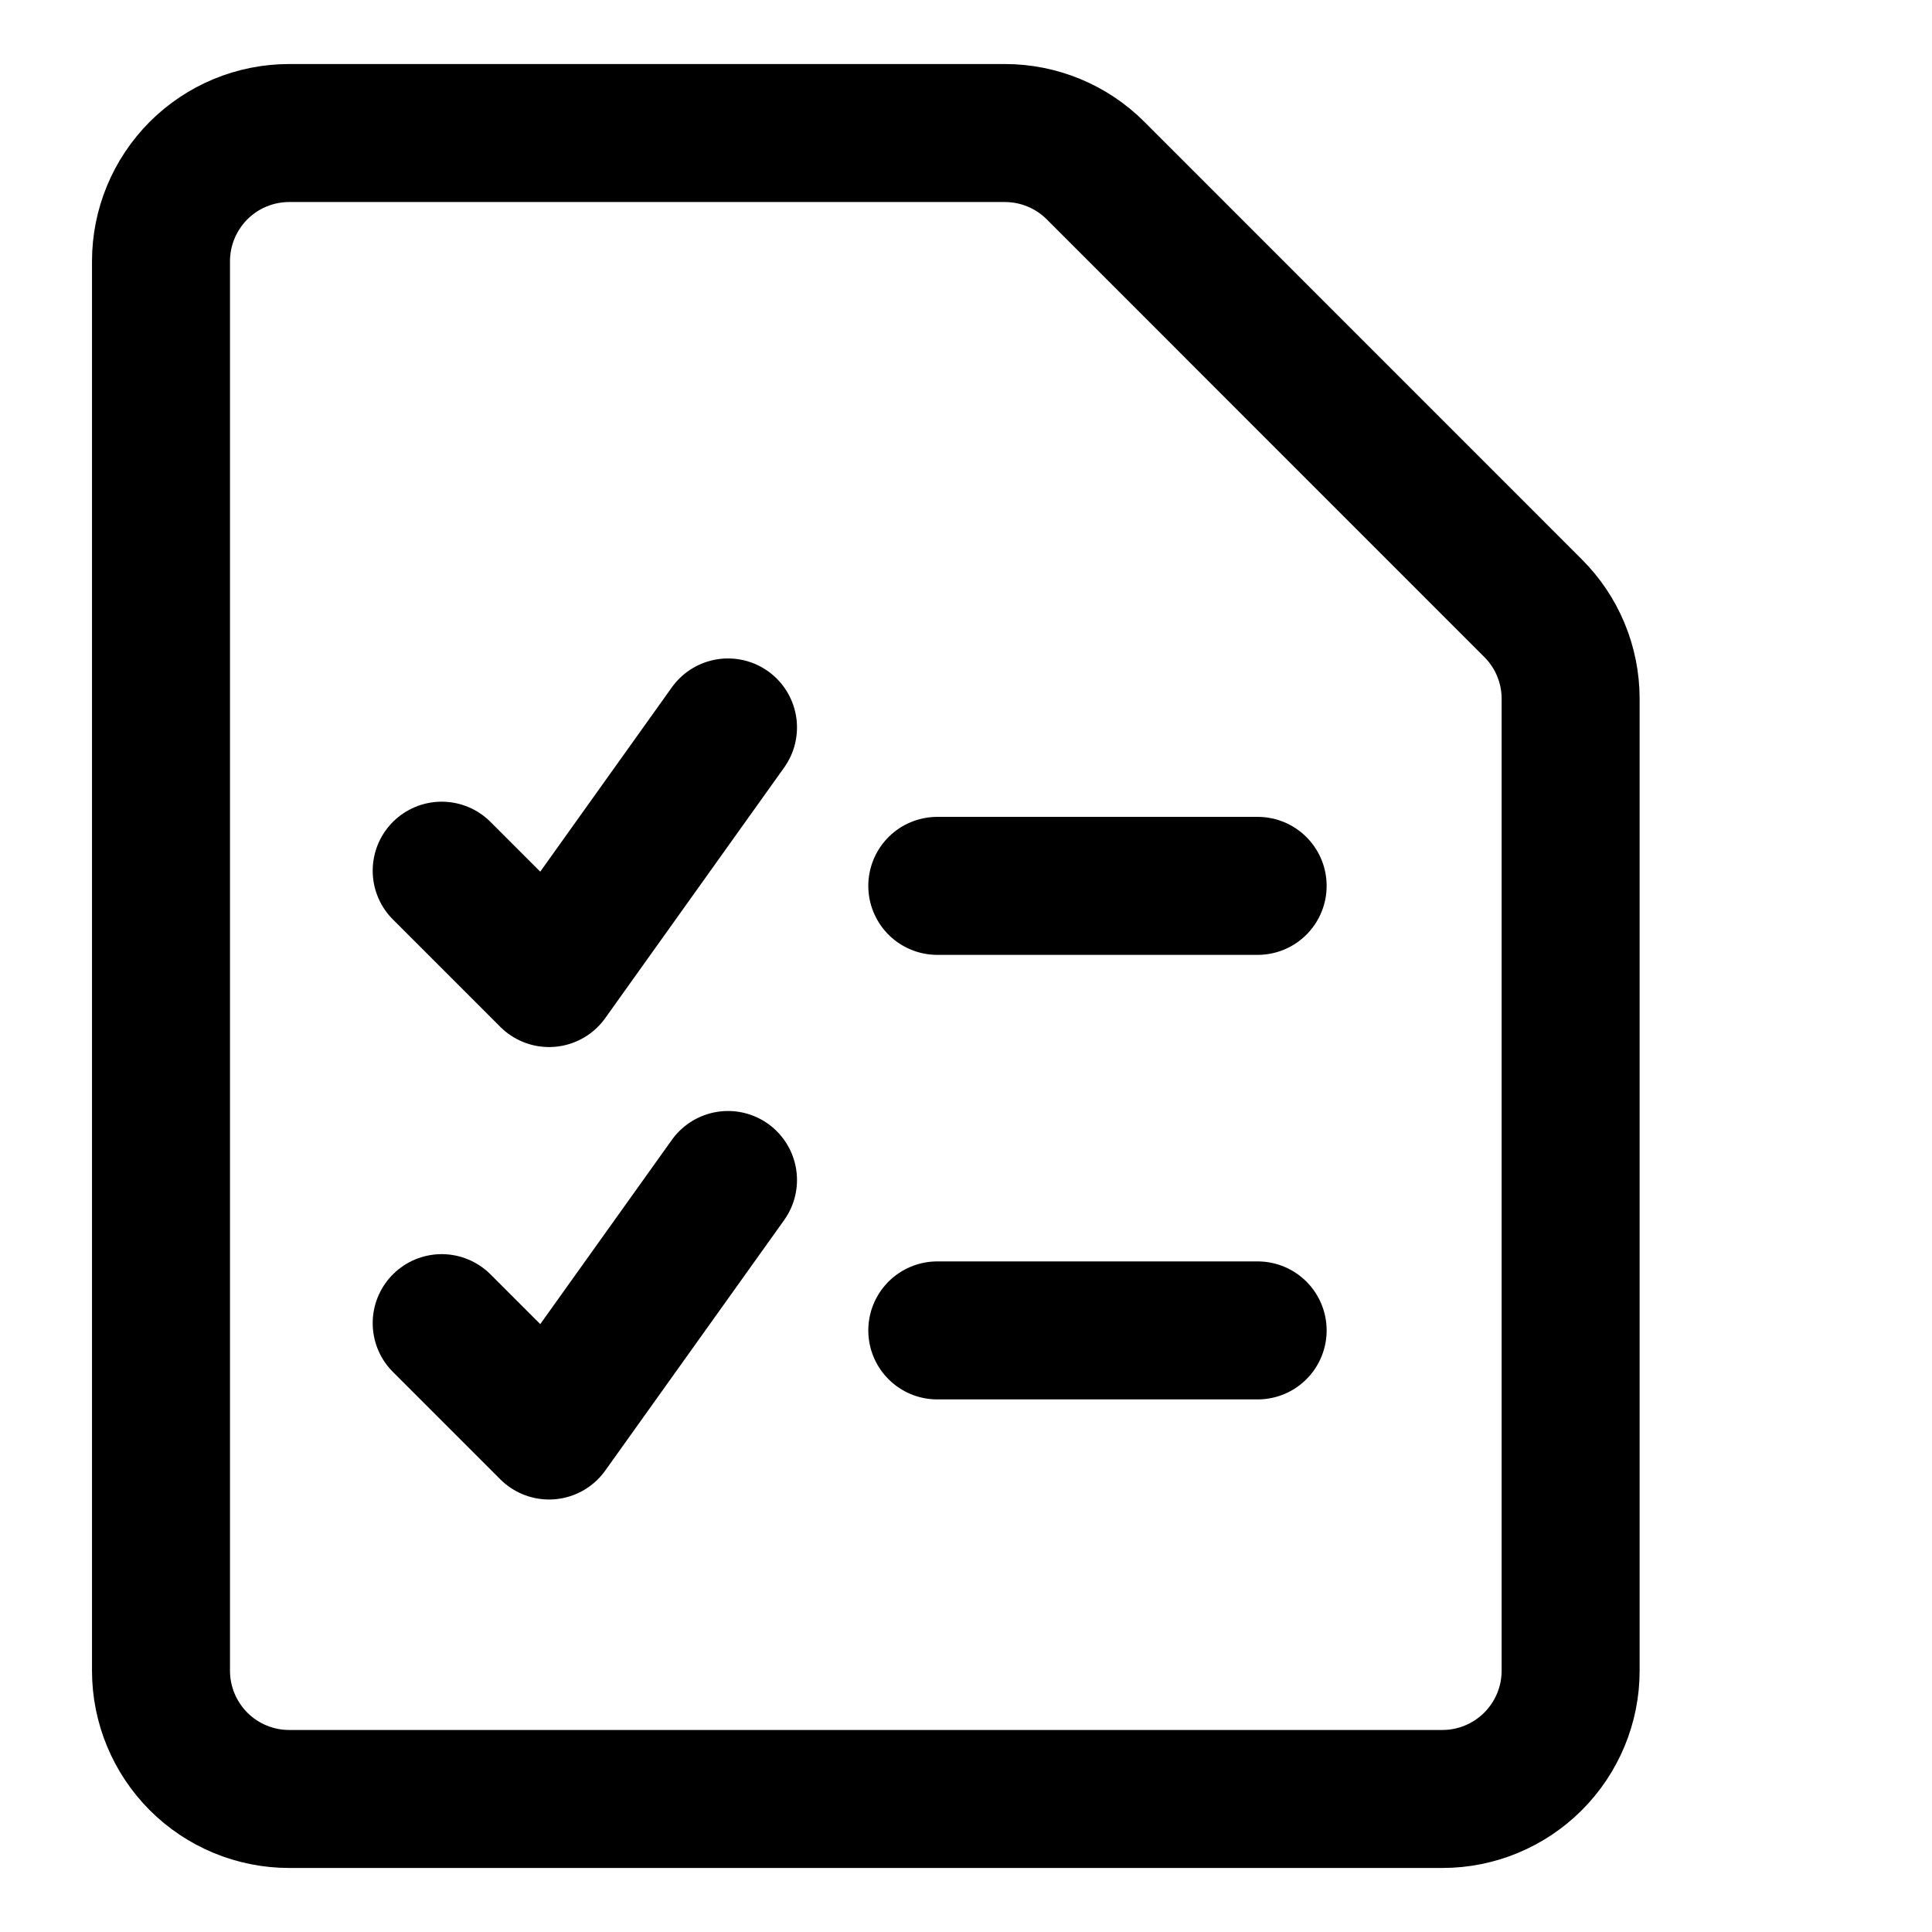<svg width="21" height="21" viewBox="0 0 21 21" fill="none" xmlns="http://www.w3.org/2000/svg">
<path d="M17.072 18.161C17.072 18.53 16.925 18.884 16.663 19.146C16.402 19.407 16.048 19.554 15.679 19.554H3.143C2.773 19.554 2.419 19.407 2.158 19.146C1.897 18.884 1.75 18.53 1.75 18.161V2.839C1.75 2.47 1.897 2.116 2.158 1.854C2.419 1.593 2.773 1.446 3.143 1.446H10.923C11.293 1.446 11.647 1.593 11.908 1.854L16.663 6.61C16.925 6.871 17.072 7.225 17.072 7.595V18.161Z" stroke="black" stroke-width="1.5" stroke-linecap="round" stroke-linejoin="round"/>
<path d="M10.188 9.629H13.67" stroke="black" stroke-width="1.5" stroke-linecap="round" stroke-linejoin="round"/>
<path d="M10.188 14.461H13.67" stroke="black" stroke-width="1.5" stroke-linecap="round" stroke-linejoin="round"/>
<path d="M4.801 14.382L5.968 15.549L7.913 12.826" stroke="black" stroke-width="1.5" stroke-linecap="round" stroke-linejoin="round"/>
<path d="M4.801 9.464L5.968 10.631L7.913 7.907" stroke="black" stroke-width="1.5" stroke-linecap="round" stroke-linejoin="round"/>
</svg>
